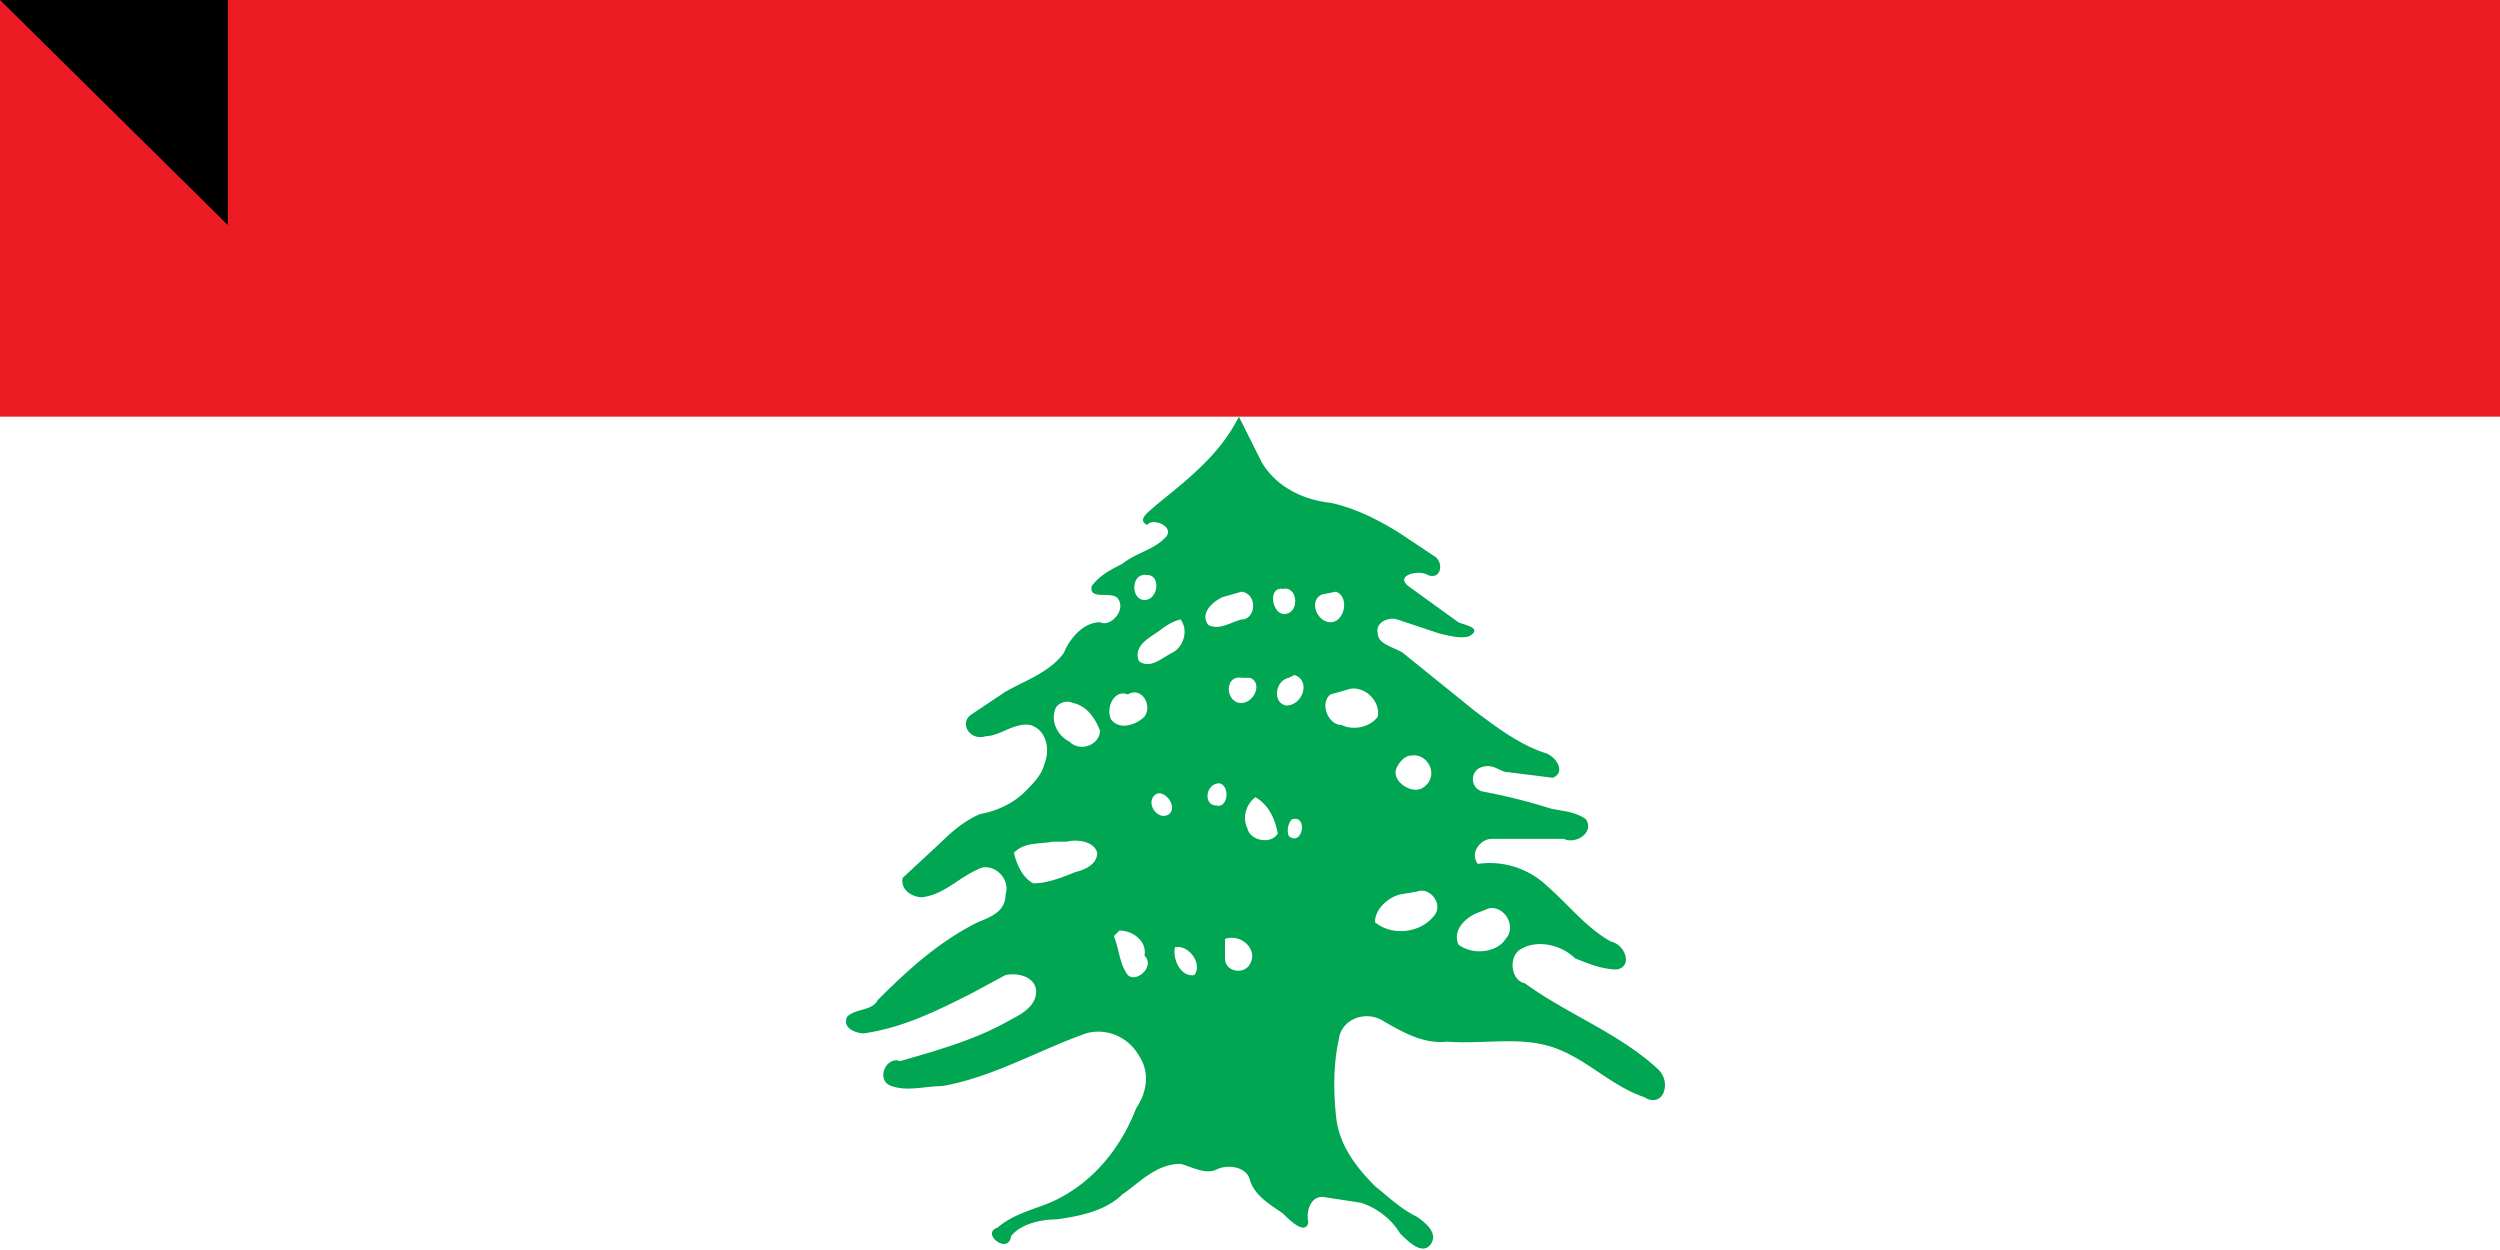 <svg xmlns="http://www.w3.org/2000/svg" width="900" height="450"><path fill="#ed1c24" d="M0 0h900v600H0z"/><path fill="#fff" d="M0 150h900v300H0z"/><path fill="#00a651" d="M446 150c-7 14-19 23-30 32-2 2-7 5-3 7 2-3 11 1 6 5-4 4-10 5-15 9-4 2-8 4-11 8-1 5 6 2 9 4 4 4-2 11-6 9-6 0-11 6-13 11-5 7-14 10-21 14l-12 8c-5 3-1 10 5 8 5 0 10-5 16-4 6 2 7 9 5 14-1 4-4 7-7 10-4 4-10 7-16 8-5 2-10 6-14 10l-14 13c-1 4 3 7 7 7 8-1 13-7 20-10 5-3 12 3 10 9 0 6-5 8-10 10-14 7-25 17-36 28-2 4-8 3-11 6-2 4 3 6 6 6 14-2 26-8 38-14l13-7c5-1 11 1 11 6s-5 8-9 10c-12 7-26 11-40 15-5-2-9 7-3 9s12 0 18 0c18-3 35-13 52-19 7-2 15 1 19 8 4 6 3 13-1 19-5 13-14 25-27 32-7 4-16 5-23 11-6 2 4 10 5 3 3-4 10-6 16-6 8-1 18-3 24-9 6-4 12-11 21-11 4 1 9 4 13 2s11-1 12 4c2 6 8 9 12 12 2 2 8 8 9 3-1-4 1-10 6-9l13 2c6 2 11 6 14 11 3 3 8 8 11 4s-2-8-5-10c-6-3-10-7-15-11-7-7-13-15-14-25-1-9-1-19 1-28 1-7 9-10 15-7 7 4 15 9 24 8 13 1 26-2 38 2s21 14 33 18c3 2 6 1 7-2s0-6-2-8c-14-13-33-20-48-31-5-1-6-9-2-12 6-4 15-2 20 3 5 2 10 4 15 4 6-1 3-9-2-10-9-5-15-13-23-20a30 30 0 0 0-25-8c-3-4 1-9 5-9h26c4 2 11-2 8-7-4-3-9-3-13-4a205 205 0 0 0-24-6c-5-1-5-8 0-9 4-1 6 2 9 2l16 2c5-2 1-8-3-9-9-3-17-9-25-15l-26-21c-3-2-9-3-9-7-1-4 4-6 7-5l15 5c4 1 8 2 11 1 5-3-2-4-4-5l-18-13c-5-4 4-6 7-4 5 2 6-5 2-7l-12-8c-8-5-16-9-25-11-10-1-20-6-25-15l-8-16zm-33 57c5 0 4 9-1 9s-5-10 1-9zm49 5c5-1 6 8 1 9s-7-10-1-9zm-15 1c6 1 5 10 0 10-4 1-8 4-12 2-3-4 1-8 5-10l7-2zm34 0c5 2 3 11-2 11s-8-8-3-10l5-1zm-56 10c3 4 1 10-3 12s-8 6-12 3c-2-5 3-8 6-10s5-4 9-5zm41 20c6 2 3 11-3 11-5-1-4-9 1-10l2-1zm-16 1c5 2 1 10-4 9s-5-10 1-9h3zm36 4c5-1 11 4 10 10-3 4-9 5-13 3-5 0-8-8-4-11l7-2zm-80 2c5-3 9 4 6 8-3 3-9 5-12 1-2-4 1-11 6-9zm-20 3c5 1 8 5 10 10 0 5-7 8-11 4-4-2-7-7-5-12 1-2 4-3 6-2zm122 19c6-1 10 7 5 11-4 4-13-2-10-7 1-2 3-4 5-4zm-69 10c4 1 3 9-1 8-5 0-4-8 1-8zm-23 4c3-2 8 4 5 7-4 3-9-4-5-7zm36 1c5 3 7 8 8 13-2 4-10 3-11-2-2-4 0-9 3-11zm13 8c6-2 4 10-1 6-1-2 0-5 1-6zm-81 8c4-1 10 0 11 4 0 4-4 6-8 7-5 2-10 4-15 4-4-2-6-7-7-11 4-4 9-3 14-4h5zm126 18c5-2 10 5 6 9-5 6-15 7-21 2 0-5 5-9 9-10l6-1zm26 6c6-1 10 7 6 11-3 5-12 6-17 2-2-5 2-9 6-11l5-2zm-133 8c5 0 10 4 9 9 4 4-3 10-6 7-3-4-3-9-5-14l2-2zm38 3c6-2 12 4 9 9-2 4-9 3-9-2v-7zm-18 3c5-1 10 6 7 10-5 1-8-6-7-10z"/><path id="path-b7330" d="m m0 82 m0 81 m0 65 m0 65 m0 65 m0 65 m0 65 m0 65 m0 65 m0 65 m0 65 m0 65 m0 65 m0 65 m0 65 m0 65 m0 65 m0 65 m0 65 m0 65 m0 79 m0 76 m0 77 m0 80 m0 89 m0 115 m0 66 m0 103 m0 73 m0 115 m0 47 m0 66 m0 114 m0 84 m0 67 m0 50 m0 110 m0 98 m0 116 m0 104 m0 73 m0 52 m0 103 m0 72 m0 76 m0 79 m0 111 m0 119 m0 66 m0 50 m0 122 m0 68 m0 55 m0 101 m0 56 m0 66 m0 116 m0 113 m0 48 m0 75 m0 97 m0 108 m0 90 m0 119 m0 55 m0 84 m0 102 m0 119 m0 118 m0 104 m0 52 m0 117 m0 107 m0 120 m0 53 m0 65 m0 84 m0 72 m0 106 m0 120 m0 111 m0 113 m0 90 m0 79 m0 112 m0 65 m0 61 m0 61"/>
</svg>